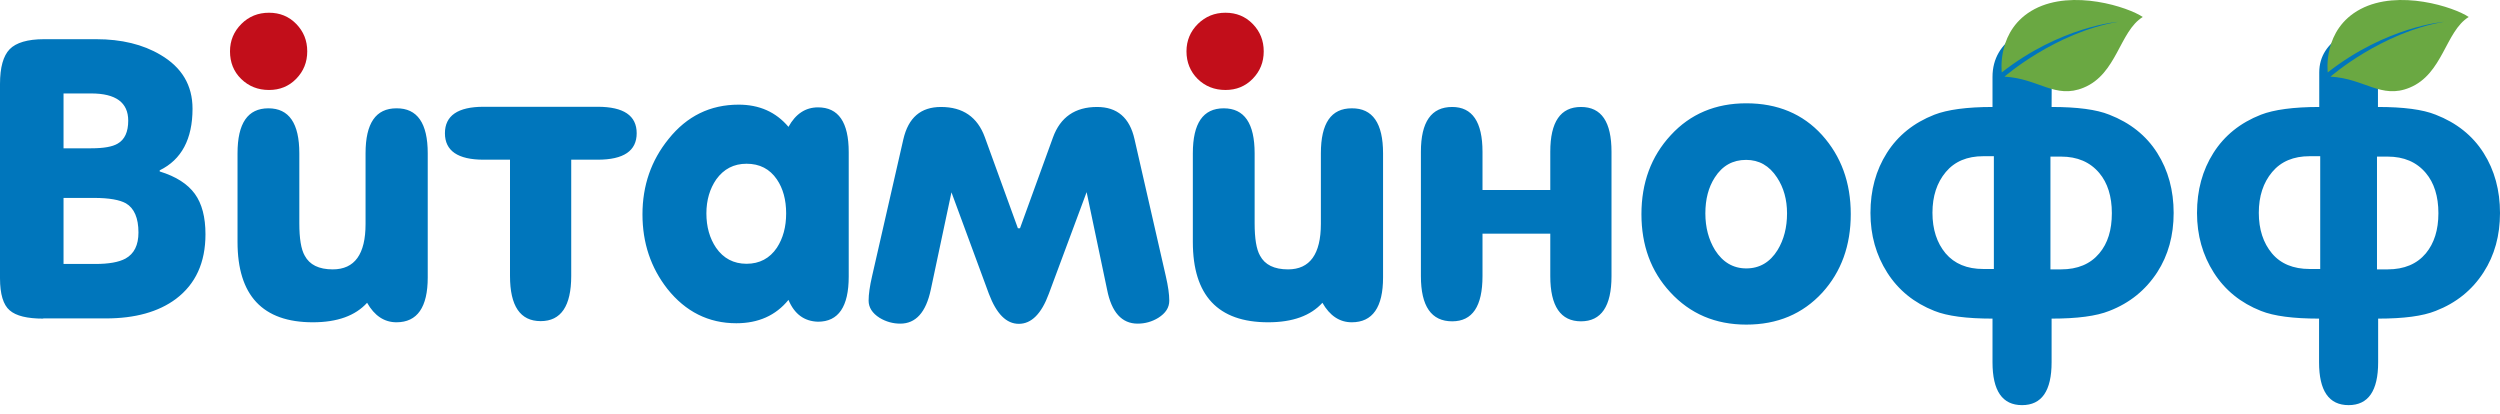 <svg width="266" height="44" viewBox="0 0 266 44" fill="none" xmlns="http://www.w3.org/2000/svg">
<path d="M24.472 5.464C24.472 4.314 24.883 3.348 25.684 2.546C26.485 1.745 27.471 1.355 28.622 1.355C29.773 1.355 30.738 1.745 31.519 2.546C32.3 3.348 32.69 4.314 32.69 5.464C32.69 6.615 32.3 7.58 31.519 8.382C30.738 9.183 29.773 9.574 28.622 9.574C27.451 9.574 26.465 9.183 25.663 8.402C24.862 7.622 24.472 6.635 24.472 5.464Z" fill="#C20E1A"/>
<path d="M126.241 5.464C126.241 4.314 126.652 3.348 127.453 2.546C128.275 1.745 129.241 1.355 130.392 1.355C131.542 1.355 132.508 1.745 133.289 2.546C134.07 3.348 134.46 4.314 134.46 5.464C134.46 6.615 134.07 7.58 133.289 8.382C132.508 9.183 131.542 9.574 130.392 9.574C129.221 9.574 128.234 9.183 127.433 8.402C126.652 7.622 126.241 6.635 126.241 5.464Z" fill="#C20E1A"/>
<path d="M246.871 28.641V16.621H245.741C244.035 16.621 242.7 17.176 241.755 18.306C240.81 19.436 240.337 20.874 240.337 22.641C240.337 24.408 240.81 25.847 241.734 26.956C242.659 28.066 244.015 28.62 245.741 28.62H246.871V28.641ZM253.035 33.901V38.545C253.035 41.586 251.987 43.106 249.891 43.106C247.795 43.106 246.748 41.586 246.748 38.545V33.901C244.015 33.901 241.94 33.634 240.563 33.079C238.426 32.237 236.741 30.881 235.55 29.011C234.358 27.141 233.762 25.025 233.762 22.662C233.762 20.237 234.337 18.121 235.508 16.272C236.68 14.423 238.364 13.066 240.563 12.204C241.94 11.669 244.035 11.382 246.768 11.382V8.238V7.704C246.768 0.677 261.706 1.745 261.11 2.156C260.144 2.814 253.014 6.142 253.014 6.533V11.382C255.727 11.382 257.781 11.649 259.158 12.204C261.377 13.066 263.082 14.423 264.254 16.272C265.425 18.121 266 20.258 266 22.662C266 25.045 265.425 27.162 264.254 28.97C263.041 30.86 261.336 32.237 259.158 33.079C257.781 33.634 255.747 33.901 253.035 33.901ZM252.912 16.642V28.662H254.042C255.809 28.662 257.165 28.086 258.11 26.956C258.994 25.888 259.446 24.47 259.446 22.682C259.446 20.895 258.994 19.457 258.11 18.409C257.124 17.238 255.768 16.662 254.042 16.662H252.912V16.642ZM212.147 28.641V16.621H211.017C209.311 16.621 207.976 17.176 207.03 18.306C206.085 19.436 205.613 20.874 205.613 22.641C205.613 24.408 206.085 25.847 207.01 26.956C207.955 28.066 209.291 28.62 211.017 28.62H212.147V28.641ZM218.29 33.901V38.545C218.29 41.586 217.242 43.106 215.146 43.106C213.051 43.106 212.003 41.586 212.003 38.545V33.901C209.27 33.901 207.195 33.634 205.818 33.079C203.681 32.237 201.996 30.881 200.805 29.011C199.613 27.141 199.017 25.025 199.017 22.662C199.017 20.237 199.592 18.121 200.764 16.272C201.935 14.423 203.62 13.066 205.818 12.204C207.195 11.669 209.27 11.382 212.003 11.382V8.176C212.003 0.225 227.31 1.56 226.55 2.156C226.16 2.485 218.331 5.608 218.311 6.348L218.29 11.382C221.002 11.382 223.057 11.649 224.434 12.204C226.653 13.066 228.358 14.423 229.529 16.272C230.7 18.121 231.276 20.258 231.276 22.662C231.276 25.045 230.7 27.162 229.529 28.97C228.296 30.86 226.612 32.237 224.434 33.079C223.057 33.634 221.002 33.901 218.29 33.901ZM218.167 16.642V28.662H219.297C221.064 28.662 222.42 28.086 223.365 26.956C224.269 25.888 224.701 24.47 224.701 22.682C224.701 20.895 224.249 19.457 223.365 18.409C222.379 17.238 221.023 16.662 219.297 16.662H218.167V16.642ZM181.45 22.703C181.45 24.203 181.799 25.497 182.477 26.607C183.299 27.901 184.408 28.559 185.806 28.559C187.223 28.559 188.333 27.901 189.134 26.607C189.812 25.497 190.141 24.182 190.141 22.703C190.141 21.244 189.792 19.97 189.072 18.881C188.251 17.628 187.162 17.012 185.785 17.012C184.367 17.012 183.258 17.628 182.456 18.881C181.778 19.929 181.45 21.203 181.45 22.703ZM174.649 22.785C174.649 19.457 175.676 16.642 177.772 14.382C179.847 12.121 182.539 10.991 185.806 10.991C189.134 10.991 191.826 12.121 193.86 14.361C195.894 16.621 196.921 19.416 196.921 22.785C196.921 26.114 195.915 28.908 193.901 31.127C191.805 33.408 189.114 34.538 185.806 34.538C182.518 34.538 179.826 33.387 177.71 31.086C175.655 28.867 174.649 26.093 174.649 22.785ZM157.738 24.86V29.381C157.738 32.586 156.67 34.189 154.513 34.189C152.294 34.189 151.184 32.586 151.184 29.381V16.148C151.184 12.964 152.294 11.382 154.513 11.382C156.649 11.382 157.738 12.964 157.738 16.148V20.217H164.95V16.148C164.95 12.964 166.039 11.382 168.217 11.382C170.395 11.382 171.464 12.964 171.464 16.148V29.381C171.464 32.586 170.375 34.189 168.217 34.189C166.06 34.189 164.95 32.586 164.95 29.381V24.86H157.738ZM108.303 24.285H108.529L112.042 14.607C112.823 12.471 114.385 11.382 116.727 11.382C118.864 11.382 120.199 12.512 120.713 14.813L124.042 29.381C124.288 30.449 124.411 31.312 124.411 31.99C124.411 32.73 124.021 33.326 123.24 33.819C122.562 34.23 121.843 34.435 121.042 34.435C119.357 34.435 118.268 33.223 117.795 30.819L115.617 20.443L111.59 31.271C110.809 33.387 109.741 34.456 108.405 34.456C107.07 34.456 106.022 33.387 105.221 31.271L101.235 20.463L99.036 30.819C98.522 33.243 97.433 34.435 95.79 34.435C95.009 34.435 94.269 34.23 93.591 33.819C92.81 33.326 92.42 32.709 92.42 31.99C92.42 31.312 92.543 30.449 92.79 29.381L96.118 14.813C96.653 12.512 97.968 11.382 100.125 11.382C102.447 11.382 104.008 12.45 104.789 14.607L108.303 24.285ZM83.893 31.908C82.537 33.572 80.688 34.394 78.345 34.394C75.386 34.394 72.942 33.161 71.01 30.737C69.243 28.477 68.359 25.847 68.359 22.806C68.359 19.744 69.284 17.073 71.133 14.792C73.085 12.347 75.572 11.135 78.592 11.135C80.79 11.135 82.557 11.916 83.893 13.498C84.653 12.121 85.701 11.423 87.037 11.423C89.215 11.423 90.304 13.005 90.304 16.19V29.422C90.304 32.627 89.215 34.23 87.037 34.23C85.578 34.189 84.53 33.428 83.893 31.908ZM75.16 22.703C75.16 24.141 75.51 25.354 76.188 26.36C76.969 27.49 78.058 28.066 79.434 28.066C80.811 28.066 81.9 27.49 82.66 26.36C83.318 25.354 83.646 24.141 83.646 22.703C83.646 21.265 83.318 20.052 82.66 19.087C81.9 17.977 80.832 17.422 79.434 17.422C78.078 17.422 77.01 17.977 76.208 19.087C75.53 20.073 75.16 21.285 75.16 22.703ZM54.264 16.991H51.449C48.717 16.991 47.34 16.046 47.34 14.176C47.34 12.306 48.717 11.361 51.449 11.361H63.593C66.367 11.361 67.743 12.306 67.743 14.176C67.743 16.046 66.367 16.991 63.593 16.991H60.778V29.36C60.778 32.566 59.689 34.168 57.531 34.168C55.353 34.168 54.264 32.566 54.264 29.36V16.991ZM6.76 9.964V15.779H9.698C11.034 15.779 11.958 15.614 12.513 15.286C13.273 14.854 13.643 14.032 13.643 12.841C13.643 10.909 12.328 9.943 9.698 9.943H6.76V9.964ZM6.76 21.08V28.086H10.13C11.568 28.086 12.636 27.901 13.355 27.511C14.28 26.997 14.732 26.073 14.732 24.737C14.732 23.196 14.28 22.148 13.397 21.634C12.739 21.265 11.609 21.059 10.027 21.059H6.76V21.08ZM147.157 16.313V29.525C147.157 32.689 146.047 34.291 143.828 34.291C142.534 34.291 141.486 33.593 140.705 32.216C139.452 33.593 137.541 34.291 134.931 34.291C129.589 34.291 126.918 31.435 126.918 25.744V16.313C126.918 13.108 128.007 11.525 130.206 11.525C132.404 11.525 133.493 13.128 133.493 16.313V23.751C133.493 25.374 133.678 26.525 134.068 27.203C134.582 28.169 135.568 28.662 137.048 28.662C139.37 28.662 140.541 27.038 140.541 23.812V16.313C140.541 13.108 141.63 11.525 143.828 11.525C146.047 11.505 147.157 13.108 147.157 16.313ZM45.511 16.313V29.525C45.511 32.689 44.402 34.291 42.183 34.291C40.888 34.291 39.84 33.593 39.06 32.216C37.806 33.593 35.895 34.291 33.286 34.291C27.944 34.291 25.273 31.435 25.273 25.744V16.313C25.273 13.108 26.362 11.525 28.56 11.525C30.759 11.525 31.848 13.128 31.848 16.313V23.751C31.848 25.374 32.033 26.525 32.423 27.203C32.937 28.169 33.923 28.662 35.402 28.662C37.745 28.662 38.895 27.038 38.895 23.833V16.313C38.895 13.108 39.984 11.525 42.183 11.525C44.402 11.505 45.511 13.108 45.511 16.313ZM4.603 33.901C2.897 33.901 1.705 33.613 1.027 33.017C0.349 32.442 0 31.292 0 29.607V8.937C0 7.17 0.349 5.937 1.027 5.238C1.705 4.54 2.938 4.17 4.685 4.17H10.232C12.924 4.17 15.205 4.724 17.075 5.834C19.355 7.17 20.485 9.08 20.485 11.567C20.485 14.792 19.314 16.991 16.992 18.121V18.244C18.739 18.779 19.972 19.58 20.732 20.628C21.492 21.676 21.862 23.114 21.862 24.922C21.862 27.942 20.814 30.223 18.718 31.805C16.869 33.182 14.383 33.88 11.26 33.88H4.603V33.901Z" fill="#0076BC"/>
<path d="M227.989 1.807C226.448 0.759 220.551 -1.173 216.482 0.964C212.393 3.122 212.989 7.704 212.989 7.704C219.256 2.793 225.359 2.32 225.359 2.32C218.64 3.471 213.277 8.156 213.277 8.156C216.873 8.341 218.681 10.58 221.701 9.327C225.256 7.868 225.502 3.348 227.989 1.807Z" fill="#6AA842"/>
<path d="M262.671 1.807C261.13 0.759 255.233 -1.173 251.165 0.964C247.076 3.122 247.672 7.704 247.672 7.704C253.939 2.793 260.041 2.32 260.041 2.32C253.322 3.471 247.96 8.156 247.96 8.156C251.555 8.341 253.363 10.58 256.384 9.327C259.938 7.868 260.185 3.348 262.671 1.807Z" fill="#6AA842"/>
</svg>
